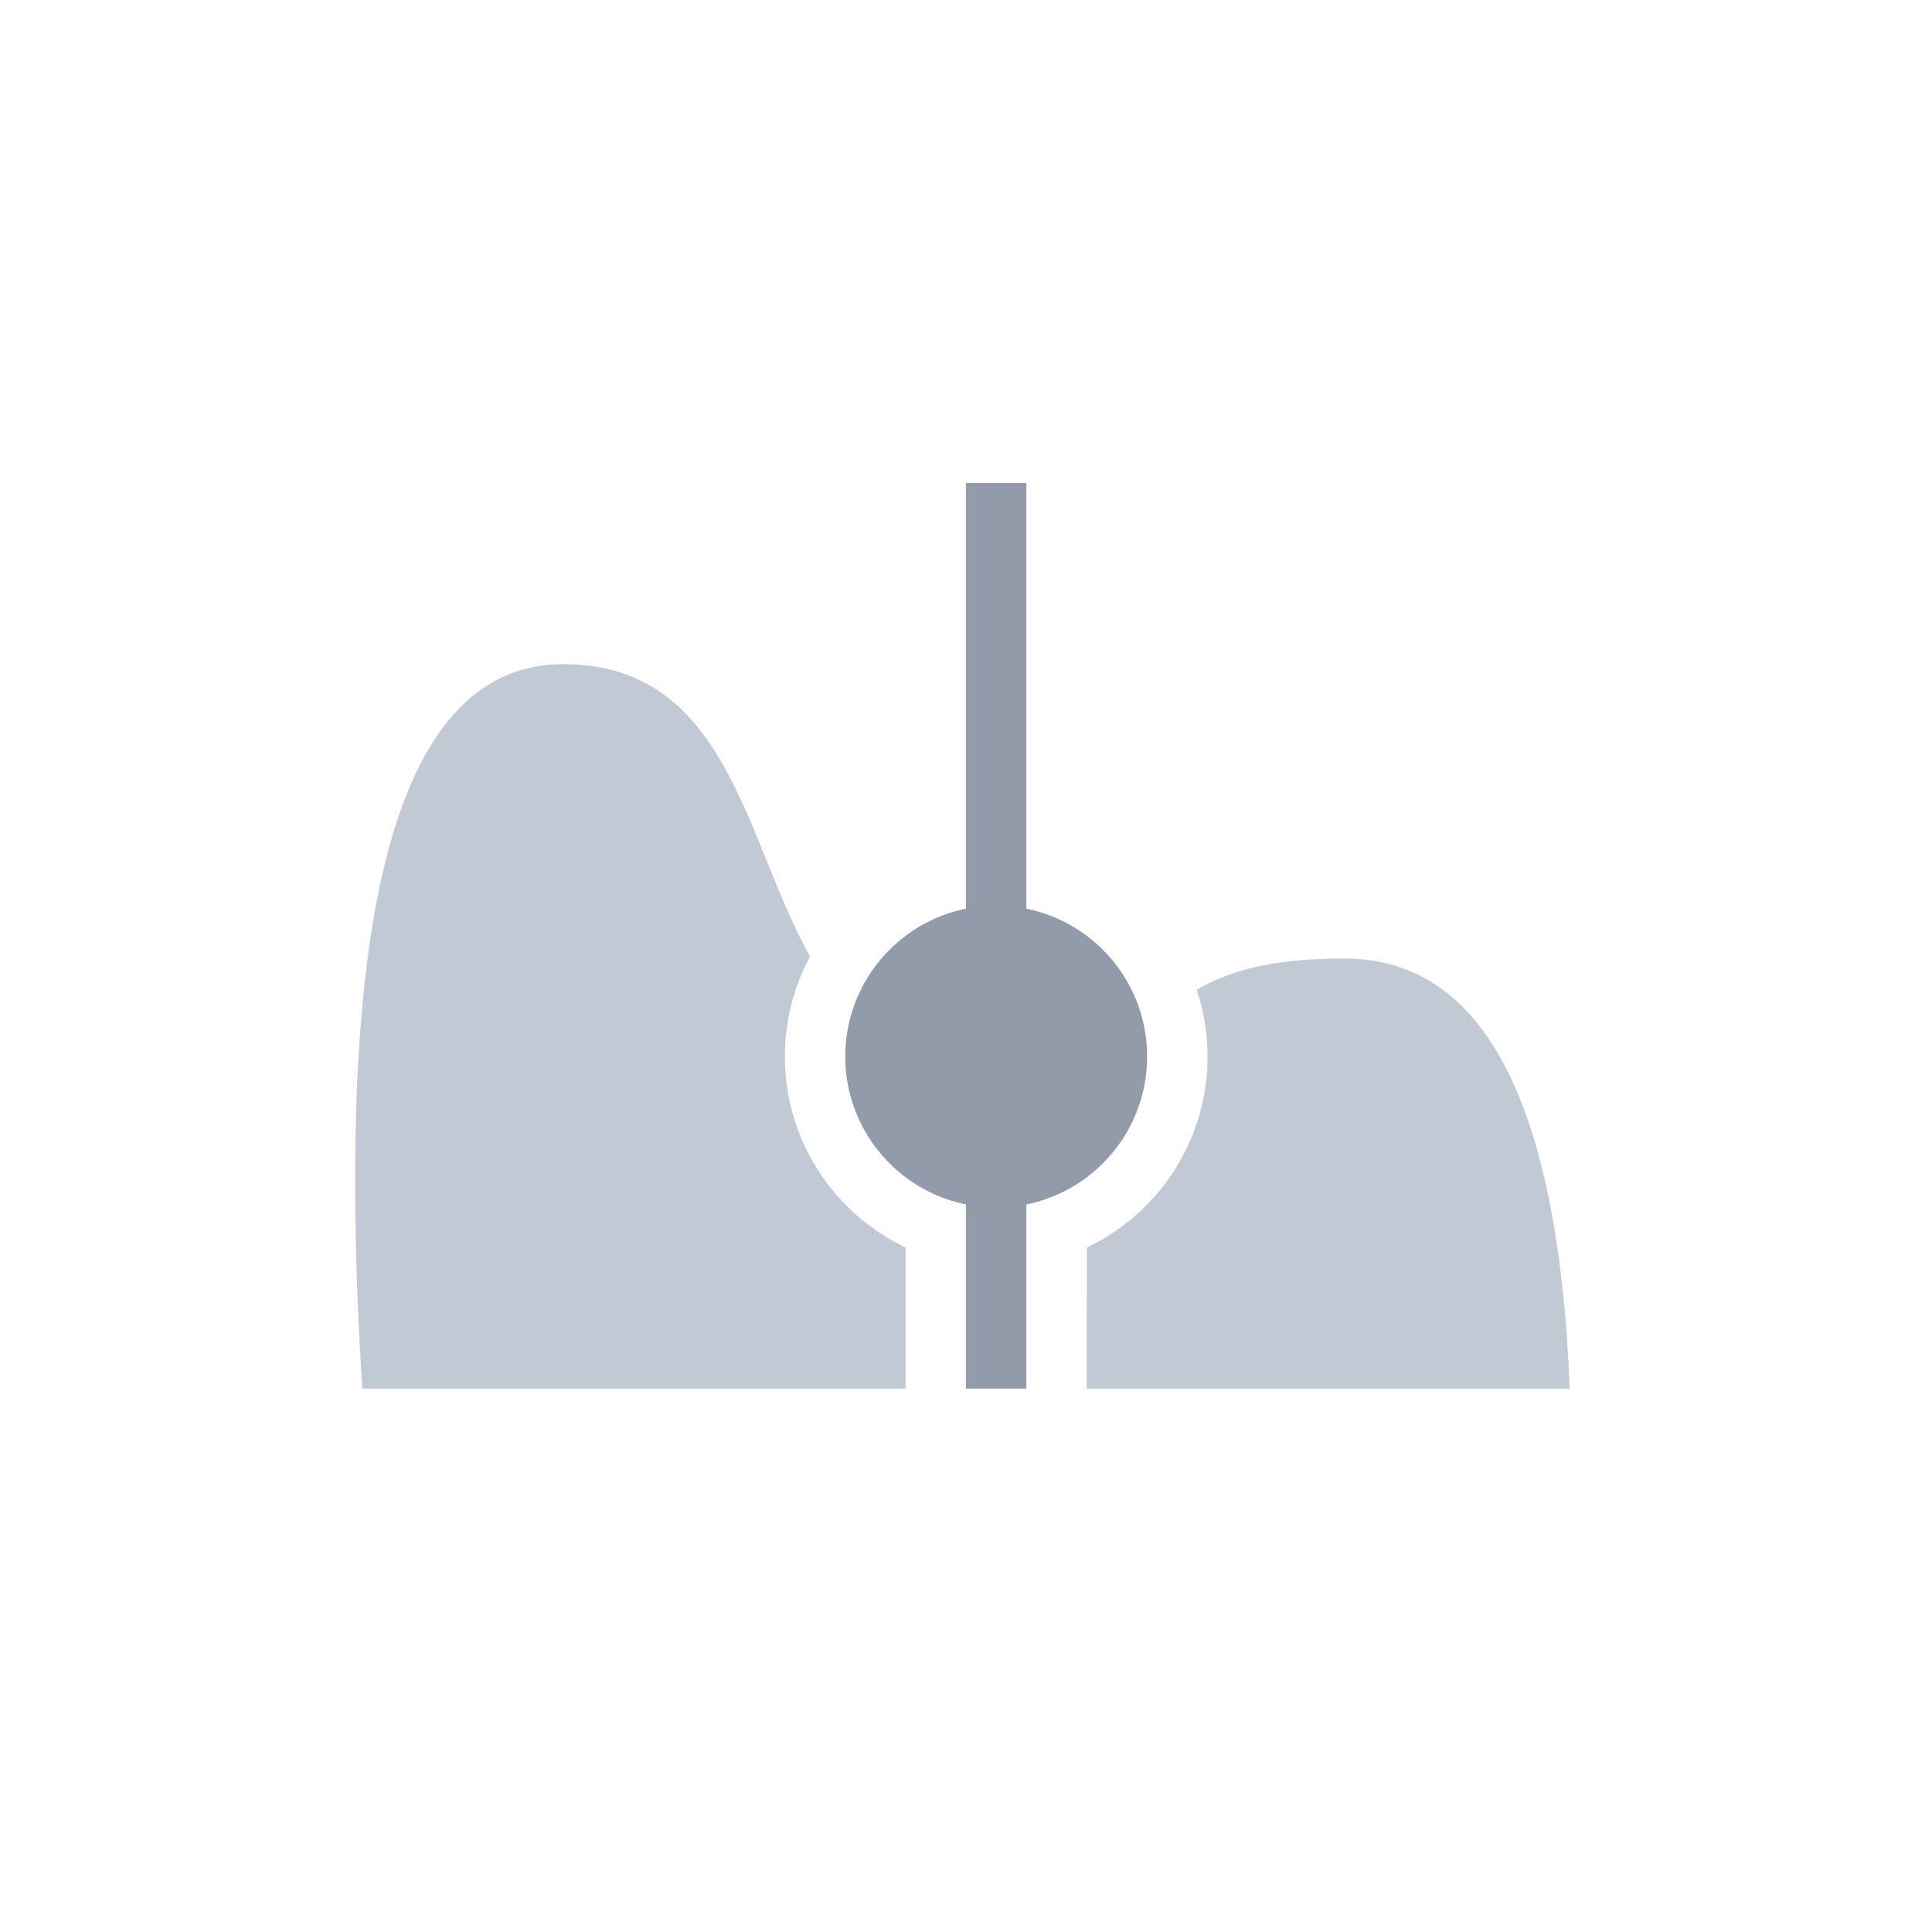 <svg xmlns="http://www.w3.org/2000/svg" width="32" height="32" viewBox="0 0 32 32"> <g fill="none" fill-rule="evenodd"> <g> <g> <g> <g> <path d="M14.282 0h3.436c4.028 0 6.188.557 8.143 1.603 1.956 1.046 3.49 2.58 4.536 4.536C31.443 8.094 32 10.254 32 14.282v3.436c0 4.028-.557 6.188-1.603 8.143-1.046 1.956-2.58 3.49-4.536 4.536C23.906 31.443 21.746 32 17.718 32h-3.436c-4.028 0-6.188-.557-8.143-1.603-1.956-1.046-3.49-2.58-4.536-4.536C.557 23.906 0 21.746 0 17.718v-3.436c0-4.028.557-6.188 1.603-8.143 1.046-1.956 2.58-3.49 4.536-4.536C8.094.557 10.254 0 14.282 0z" transform="translate(-914 -513) translate(818 120) translate(0 393) translate(96)"/> <g> <path fill="#C1C9D4" d="M3.447 3c2.737 0 3.006 2.918 4.088 4.844-.266.491-.417 1.056-.417 1.656 0 1.396.818 2.601 2 3.163V15h-9C-.386 7 .723 3 3.447 3zm12.94 4.876c2.298 0 3.542 2.375 3.731 7.124h-8l.001-2.337c1.182-.562 2-1.767 2-3.163 0-.387-.063-.759-.18-1.106l.051-.03c.502-.273 1.144-.488 2.397-.488z" transform="translate(-914 -513) translate(818 120) translate(0 393) translate(96) translate(5.882 8)"/> <path fill="#929BA9" d="M11.118 0v7.05c1.142.232 2 1.24 2 2.45 0 1.21-.858 2.218-2 2.45V15h-1v-3.05c-1.14-.231-2-1.24-2-2.45 0-1.21.86-2.219 2-2.45V0h1z" transform="translate(-914 -513) translate(818 120) translate(0 393) translate(96) translate(5.882 8)"/> </g> </g> </g> </g> </g> </g> </svg> 